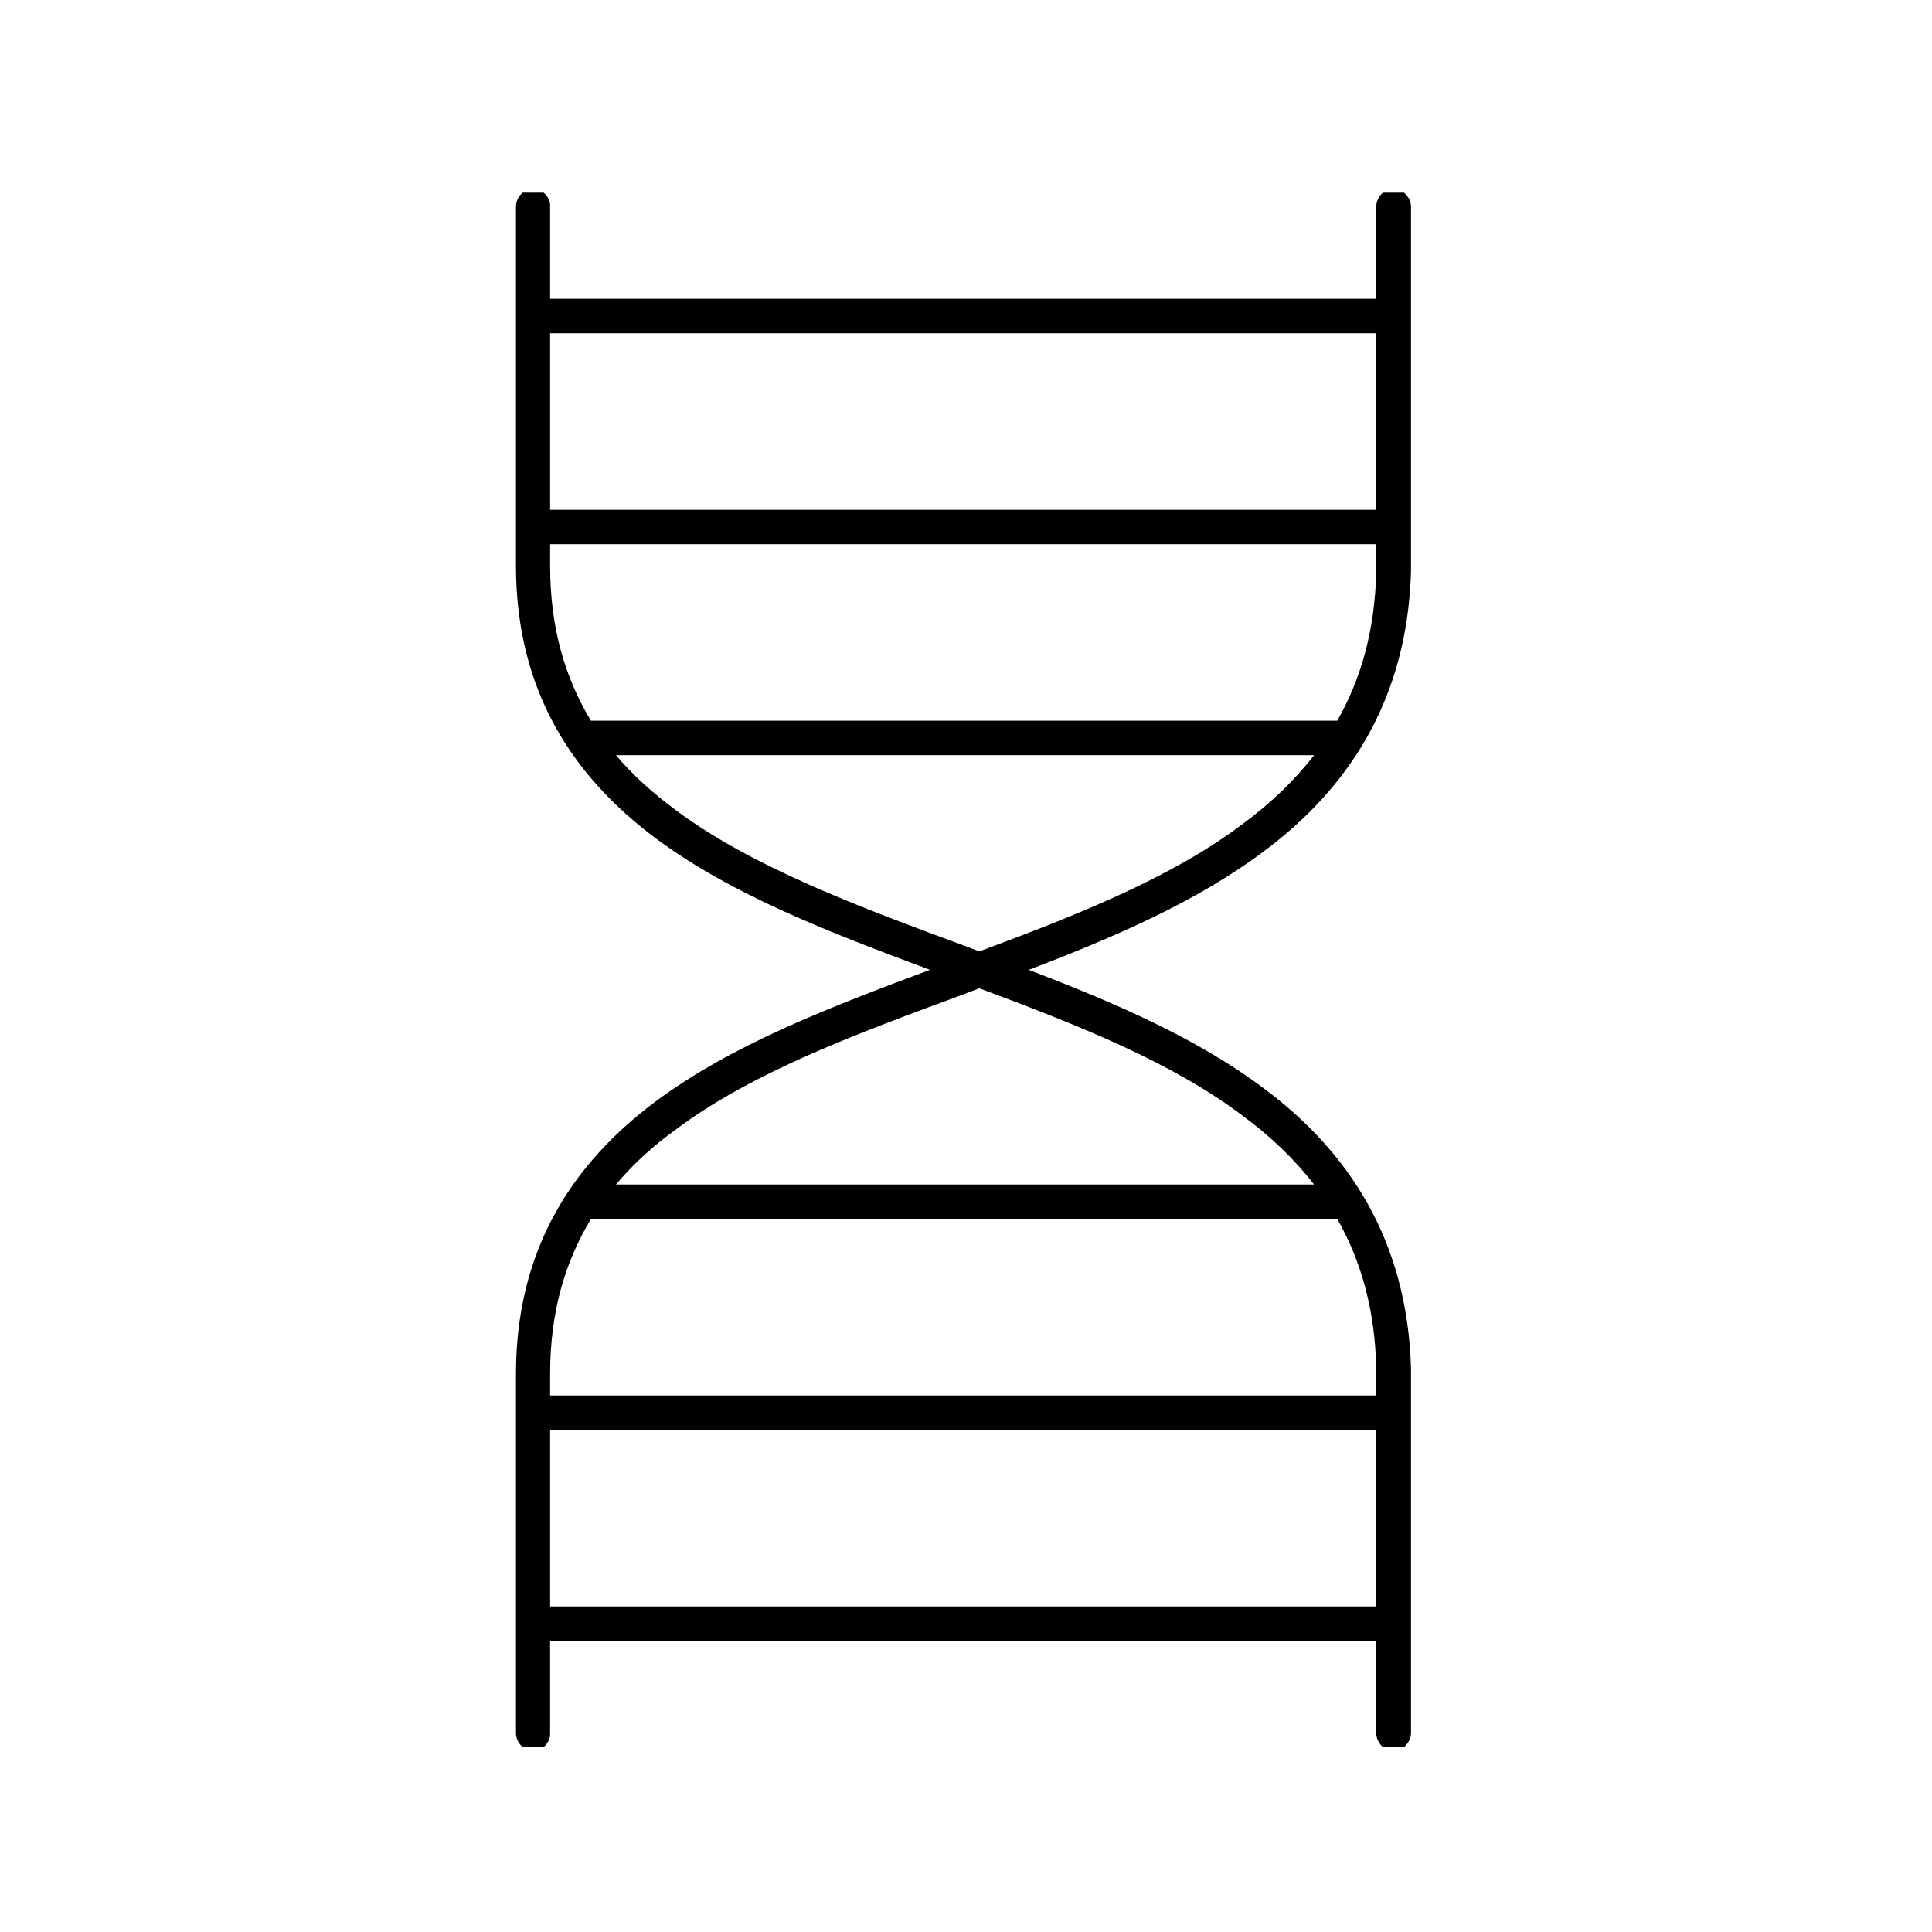 <svg xmlns="http://www.w3.org/2000/svg" version="1.1" xmlns:xlink="http://www.w3.org/1999/xlink" xmlns:svgjs="http://svgjs.dev/svgjs" width="128" height="128" viewBox="0 0 128 128"><g transform="matrix(0.466,0,0,0.466,34.01,12.761)"><svg viewBox="0 0 55 95" data-background-color="#6a2055" preserveAspectRatio="xMidYMid meet" height="221" width="128" xmlns="http://www.w3.org/2000/svg" xmlns:xlink="http://www.w3.org/1999/xlink"><g id="tight-bounds" transform="matrix(1,0,0,1,0.149,-0.24)"><svg viewBox="0 0 54.701 95.481" height="95.481" width="54.701"><g><svg viewBox="0 0 54.701 95.481" height="95.481" width="54.701"><g><svg viewBox="0 0 54.701 95.481" height="95.481" width="54.701"><g id="textblocktransform"><svg viewBox="0 0 54.701 95.481" height="95.481" width="54.701" id="textblock"><g><svg viewBox="0 0 54.701 95.481" height="95.481" width="54.701"><g><svg viewBox="0 0 54.701 95.481" height="95.481" width="54.701"><g><svg xmlns="http://www.w3.org/2000/svg" xmlns:xlink="http://www.w3.org/1999/xlink" version="1.1" x="0" y="0" viewBox="29.581 14.359 40.837 71.281" enable-background="new 0 0 100 100" xml:space="preserve" height="95.481" width="54.701" class="icon-icon-0" data-fill-palette-color="accent" id="icon-0"><g fill="#f4e2de" data-fill-palette-color="accent"><path fill-rule="evenodd" clip-rule="evenodd" d="M30.359 14.359c-0.417 0-0.778 0.393-0.778 0.814v16.389c0 5.725 2.614 9.625 6.37 12.432 3.505 2.61 8.012 4.322 12.519 6.005-4.507 1.684-9.014 3.396-12.519 6.006-3.756 2.806-6.37 6.707-6.37 12.432v16.39c0 0.421 0.361 0.813 0.778 0.813 0.418 0 0.807-0.393 0.779-0.813v-4.21h37.695v4.21c0 0.421 0.361 0.813 0.778 0.813s0.807-0.393 0.807-0.813V68.213c0 0 0 0 0-0.027-0.167-5.865-2.865-9.907-6.704-12.77-3.061-2.301-6.844-3.929-10.738-5.416 3.895-1.487 7.678-3.115 10.738-5.416 3.839-2.863 6.537-6.904 6.704-12.769 0-0.028 0-0.028 0-0.028V15.173c0-0.421-0.39-0.814-0.807-0.814s-0.778 0.393-0.778 0.814v4.209H31.139v-4.209C31.166 14.752 30.777 14.359 30.359 14.359L30.359 14.359zM31.139 20.955h37.695v8.054H31.139V20.955L31.139 20.955zM31.139 30.58h37.695v1.179c-0.056 2.75-0.696 4.967-1.781 6.875 0 0 0 0-0.027 0H33.002c-1.168-1.936-1.863-4.209-1.863-7.072V30.58L31.139 30.58zM34.143 40.206h31.854c-0.891 1.15-1.976 2.189-3.228 3.115-3.255 2.47-7.595 4.182-12.046 5.837-0.222-0.084-0.444-0.168-0.667-0.252-4.868-1.796-9.681-3.592-13.158-6.174C35.84 41.946 34.922 41.132 34.143 40.206L34.143 40.206zM50.723 50.842c4.451 1.656 8.791 3.368 12.046 5.837 1.252 0.927 2.337 1.965 3.228 3.115H34.143c0.779-0.926 1.697-1.768 2.755-2.525 3.478-2.61 8.29-4.378 13.158-6.174C50.278 51.011 50.501 50.926 50.723 50.842L50.723 50.842zM67.053 61.366c1.085 1.908 1.726 4.125 1.781 6.875v1.179H31.139v-0.982c0-2.862 0.695-5.136 1.863-7.071h34.023C67.053 61.366 67.053 61.366 67.053 61.366L67.053 61.366zM31.139 70.991h37.695v8.055H31.139V70.991L31.139 70.991z" fill="#000000" data-fill-palette-color="accent"></path></g></svg></g></svg></g></svg></g></svg></g></svg></g></svg></g><defs></defs></svg><rect width="54.701" height="95.481" fill="none" stroke="none" visibility="hidden"></rect></g></svg></g></svg>